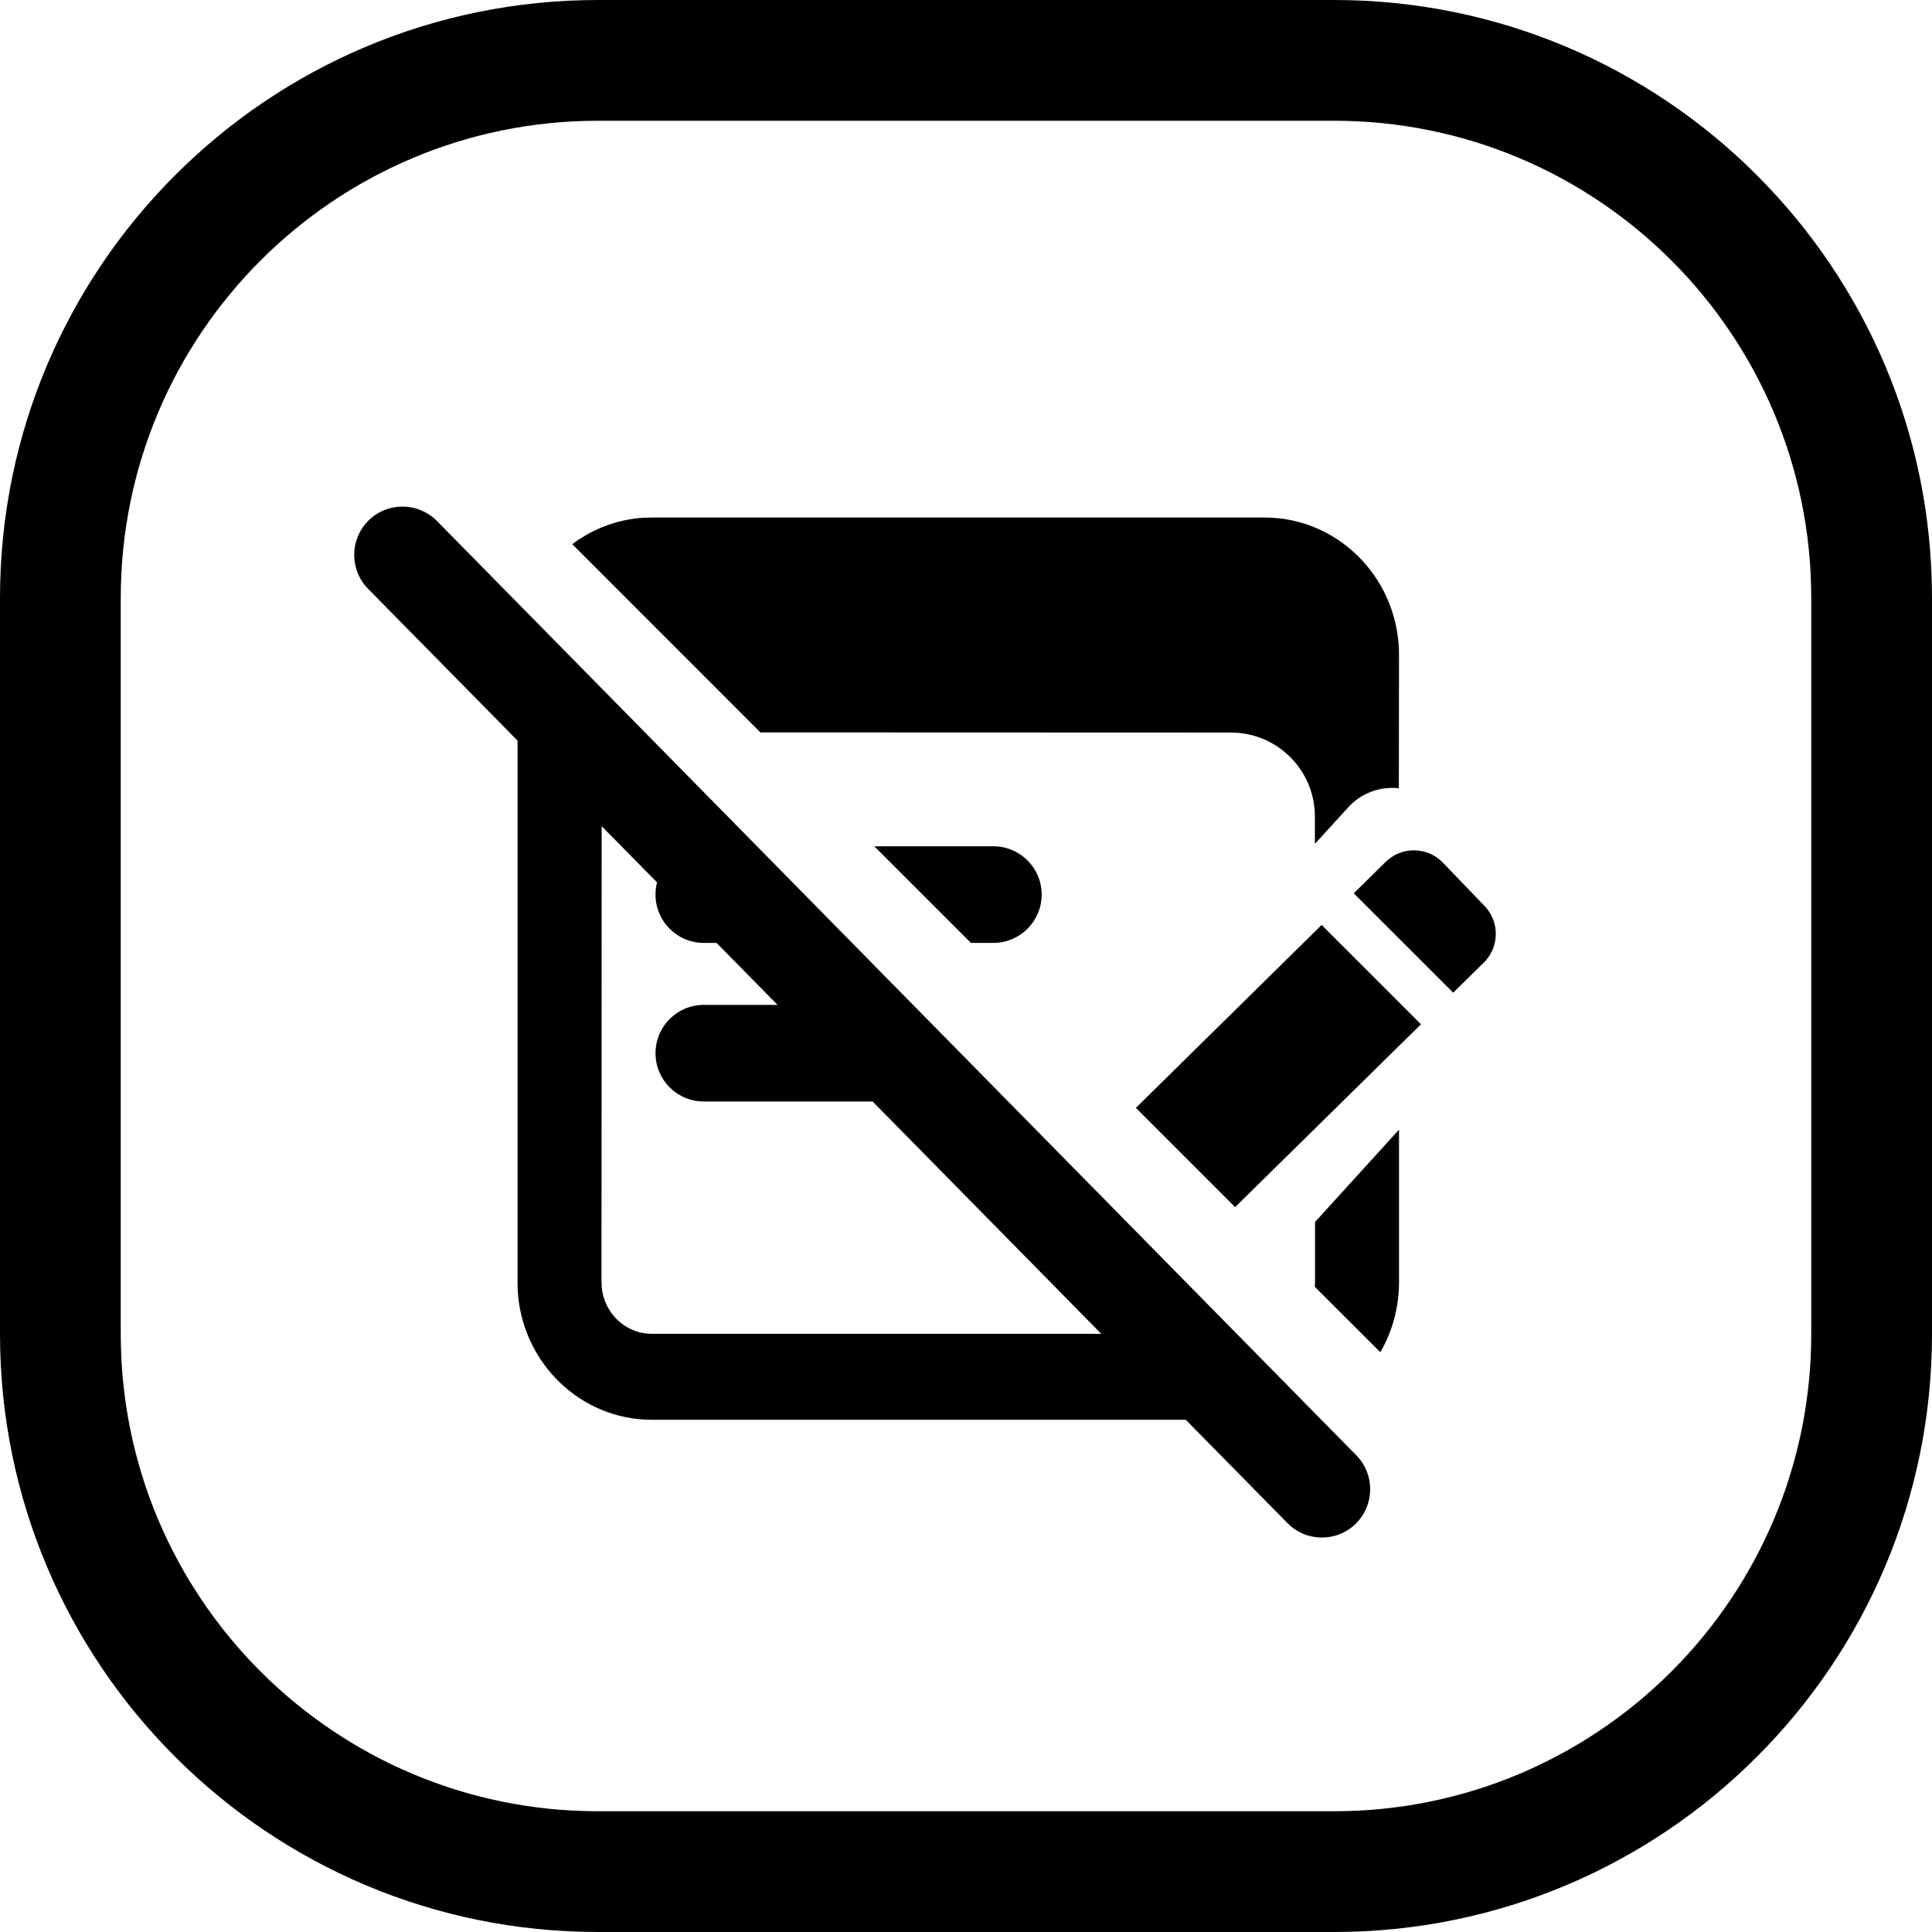 <svg width="24" height="24" viewBox="0 0 24 24" fill="none" xmlns="http://www.w3.org/2000/svg">
<path d="M16.571 22.5H7.429C4.154 22.5 1.5 19.846 1.5 16.571V7.429C1.5 4.154 4.154 1.5 7.429 1.5H16.571C19.846 1.5 22.5 4.154 22.5 7.429V16.571C22.5 19.846 19.846 22.5 16.571 22.5ZM24 16.571V7.429C24 3.326 20.674 0 16.571 0H7.429C3.326 0 0 3.326 0 7.429V16.571C0 20.674 3.326 24 7.429 24H16.571C20.674 24 24 20.674 24 16.571ZM4.579 6.465C4.343 6.698 4.34 7.077 4.572 7.314L6.429 9.2V15.929L6.431 16.026C6.48 16.924 7.207 17.637 8.097 17.637H14.73L15.994 18.921C16.226 19.157 16.606 19.16 16.842 18.928C17.078 18.695 17.081 18.315 16.849 18.079L5.428 6.472C5.195 6.236 4.815 6.233 4.579 6.465ZM10.84 13.683L13.68 16.569H8.097L8.033 16.566C7.718 16.533 7.472 16.26 7.472 15.929L7.474 10.263L8.162 10.961C8.149 11.01 8.143 11.06 8.143 11.113C8.143 11.444 8.411 11.713 8.743 11.713H8.901L9.659 12.483H8.743C8.411 12.483 8.143 12.752 8.143 13.083C8.143 13.415 8.411 13.683 8.743 13.683H10.824L10.84 13.683ZM12.061 11.713H12.34C12.671 11.713 12.94 11.444 12.94 11.113C12.94 10.781 12.671 10.513 12.34 10.513H10.861L12.061 11.713ZM15.343 14.995L17.652 12.724L16.418 11.49L14.127 13.746C14.121 13.752 14.116 13.757 14.111 13.763L15.343 14.995ZM16.333 15.985L17.147 16.798C17.294 16.544 17.379 16.246 17.379 15.929V14.033L16.336 15.18V15.929L16.333 15.985ZM9.446 9.098L15.292 9.1L15.293 9.1C15.869 9.101 16.335 9.569 16.334 10.145L16.334 10.483L16.749 10.028C16.909 9.853 17.142 9.766 17.377 9.792L17.379 8.136L17.377 8.04C17.327 7.141 16.6 6.429 15.71 6.429H8.097L8.003 6.431C7.669 6.45 7.362 6.57 7.109 6.76L9.446 9.098ZM18.052 12.331L18.432 11.958C18.627 11.766 18.632 11.452 18.442 11.255L17.925 10.717C17.732 10.516 17.412 10.511 17.213 10.707L16.817 11.097L18.052 12.331Z" fill="black"/>
</svg>
